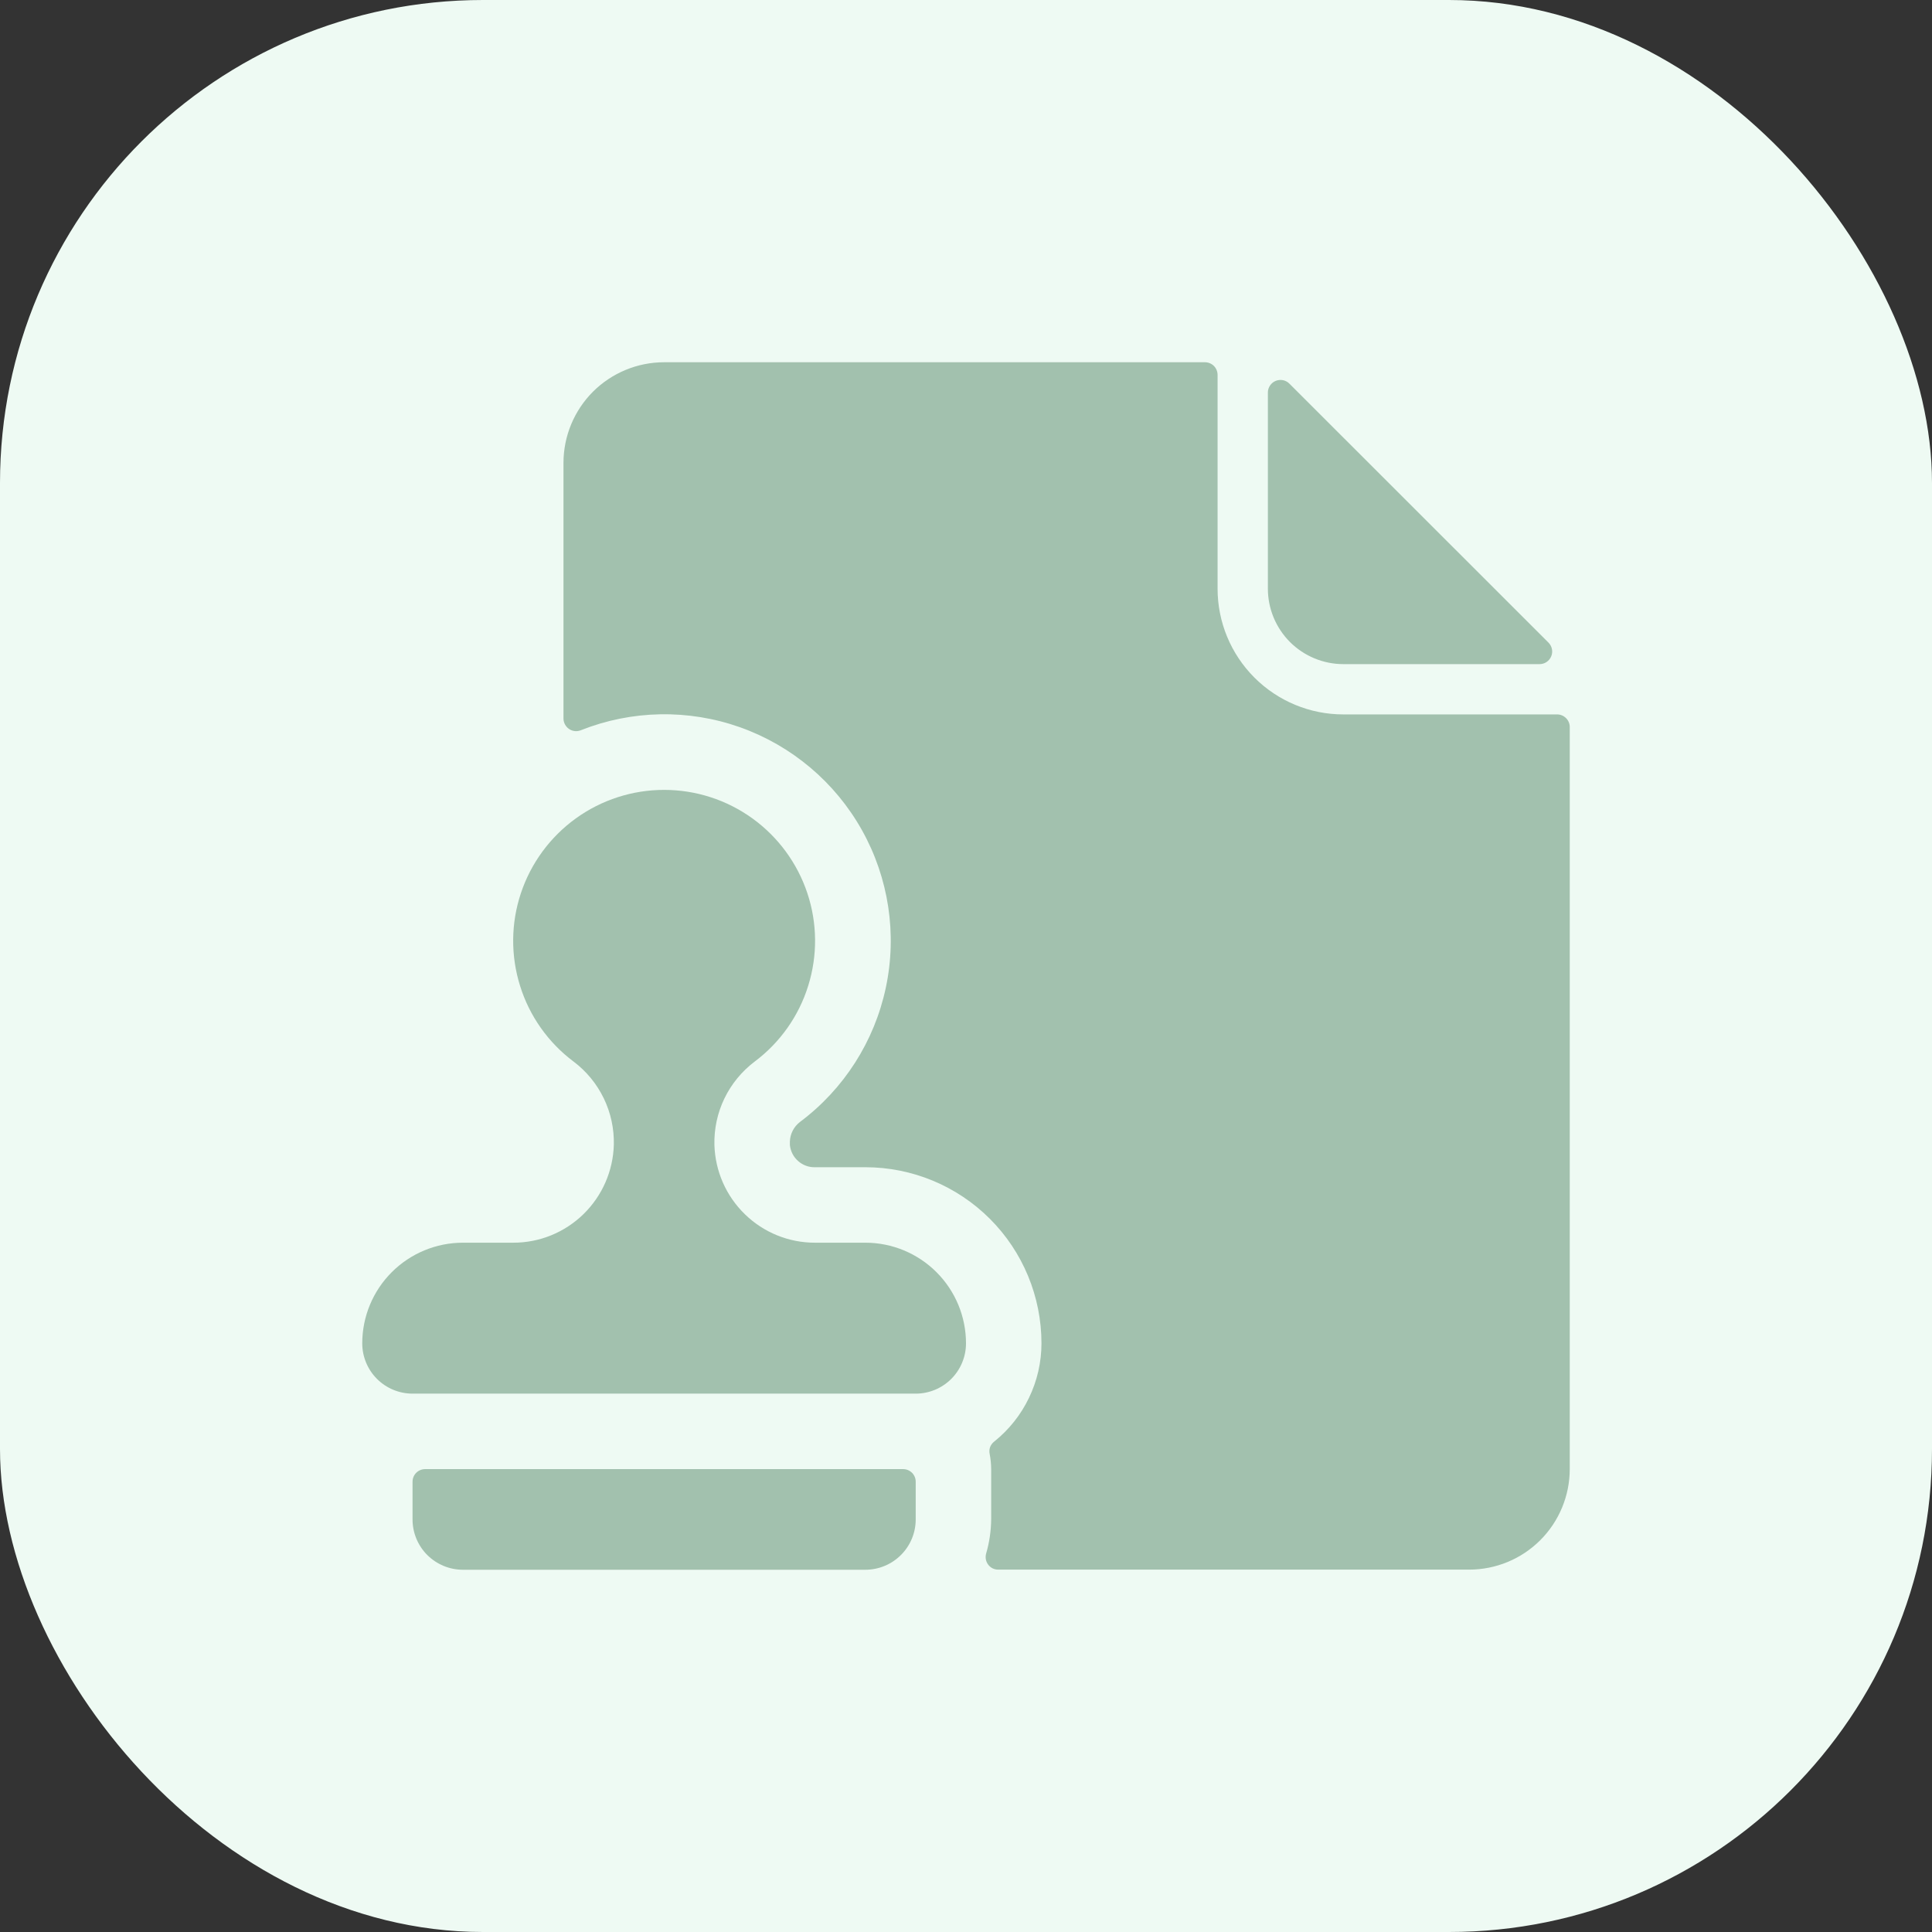 <svg width="32" height="32" viewBox="0 0 32 32" fill="none" xmlns="http://www.w3.org/2000/svg">
<rect x="0" y="0" width="32" height="32" fill="#333333" stroke="none"/>
<rect width="32" height="32" rx="8" fill="#EEFAF3"/>
<g clip-path="url(#clip0_817_13201)">
<path d="M22.25 11H25.5C25.541 11 25.582 10.988 25.616 10.965C25.65 10.942 25.677 10.91 25.693 10.871C25.709 10.833 25.713 10.791 25.705 10.751C25.697 10.71 25.677 10.673 25.648 10.644L21.356 6.354C21.327 6.325 21.29 6.305 21.25 6.297C21.209 6.289 21.167 6.293 21.129 6.309C21.091 6.324 21.059 6.351 21.036 6.385C21.013 6.419 21 6.459 21 6.5V9.75C21 10.082 21.132 10.399 21.366 10.634C21.601 10.868 21.919 11 22.25 11Z" fill="#A2C1AE"/>
<path d="M20.167 9.75V6.207C20.166 6.152 20.144 6.099 20.105 6.06C20.066 6.022 20.013 6 19.958 6H11C10.558 6 10.134 6.176 9.821 6.488C9.509 6.801 9.333 7.225 9.333 7.667V11.902C9.333 11.936 9.342 11.969 9.358 11.999C9.374 12.029 9.397 12.055 9.425 12.074C9.453 12.093 9.485 12.105 9.519 12.109C9.552 12.113 9.587 12.108 9.618 12.096C10.463 11.76 11.401 11.742 12.258 12.046C13.115 12.351 13.832 12.956 14.276 13.749C14.72 14.542 14.861 15.47 14.672 16.359C14.483 17.248 13.978 18.039 13.25 18.583C13.2 18.622 13.158 18.671 13.13 18.727C13.101 18.783 13.085 18.845 13.083 18.908C13.083 18.927 13.083 18.947 13.083 18.966C13.094 19.068 13.142 19.163 13.22 19.231C13.297 19.299 13.397 19.336 13.5 19.333H14.333C15.107 19.333 15.849 19.641 16.396 20.188C16.943 20.735 17.25 21.477 17.25 22.25C17.25 22.563 17.179 22.871 17.043 23.153C16.908 23.435 16.71 23.683 16.466 23.878C16.436 23.901 16.413 23.933 16.399 23.969C16.386 24.005 16.384 24.044 16.392 24.082C16.408 24.164 16.416 24.248 16.417 24.332V25.165C16.415 25.357 16.387 25.549 16.333 25.733C16.325 25.764 16.323 25.797 16.329 25.829C16.335 25.86 16.348 25.89 16.368 25.916C16.387 25.942 16.412 25.962 16.441 25.977C16.47 25.991 16.502 25.998 16.534 25.998H24.333C24.775 25.998 25.199 25.823 25.512 25.51C25.824 25.198 26 24.774 26 24.332V12.04C26 11.985 25.977 11.932 25.938 11.894C25.899 11.855 25.846 11.833 25.792 11.833H22.25C21.697 11.833 21.168 11.614 20.777 11.223C20.386 10.832 20.167 10.303 20.167 9.75Z" fill="#A2C1AE"/>
<path d="M15.167 25.167V24.542C15.167 24.486 15.145 24.433 15.106 24.394C15.066 24.355 15.014 24.333 14.958 24.333H7.042C6.986 24.333 6.933 24.355 6.894 24.394C6.855 24.433 6.833 24.486 6.833 24.542V25.167C6.833 25.388 6.921 25.6 7.077 25.756C7.234 25.912 7.446 26 7.667 26H14.333C14.554 26 14.766 25.912 14.922 25.756C15.079 25.6 15.167 25.388 15.167 25.167Z" fill="#A2C1AE"/>
<path d="M6.833 23.083H15.167C15.388 23.083 15.6 22.995 15.756 22.839C15.912 22.683 16 22.471 16 22.25C16 21.808 15.824 21.384 15.512 21.072C15.199 20.759 14.775 20.583 14.333 20.583H13.5C13.066 20.584 12.649 20.415 12.338 20.112C12.027 19.81 11.846 19.399 11.833 18.965C11.826 18.698 11.883 18.433 11.999 18.193C12.115 17.953 12.287 17.744 12.5 17.583C12.92 17.268 13.23 16.83 13.386 16.329C13.543 15.828 13.538 15.29 13.372 14.793C13.206 14.295 12.887 13.862 12.462 13.555C12.036 13.248 11.525 13.083 11 13.083C10.475 13.083 9.964 13.248 9.538 13.555C9.113 13.862 8.794 14.295 8.628 14.793C8.462 15.29 8.457 15.828 8.614 16.329C8.77 16.83 9.08 17.268 9.5 17.583C9.713 17.743 9.884 17.952 10 18.191C10.116 18.43 10.173 18.694 10.167 18.96C10.155 19.395 9.975 19.807 9.663 20.111C9.352 20.414 8.935 20.584 8.5 20.583H7.667C7.225 20.583 6.801 20.759 6.488 21.072C6.176 21.384 6 21.808 6 22.25C6 22.471 6.088 22.683 6.244 22.839C6.4 22.995 6.612 23.083 6.833 23.083Z" fill="#A2C1AE"/>
</g>
<defs>
<clipPath id="clip0_817_13201">
<rect width="20" height="20" fill="white" transform="translate(6 6)"/>
</clipPath>
</defs>
</svg>
